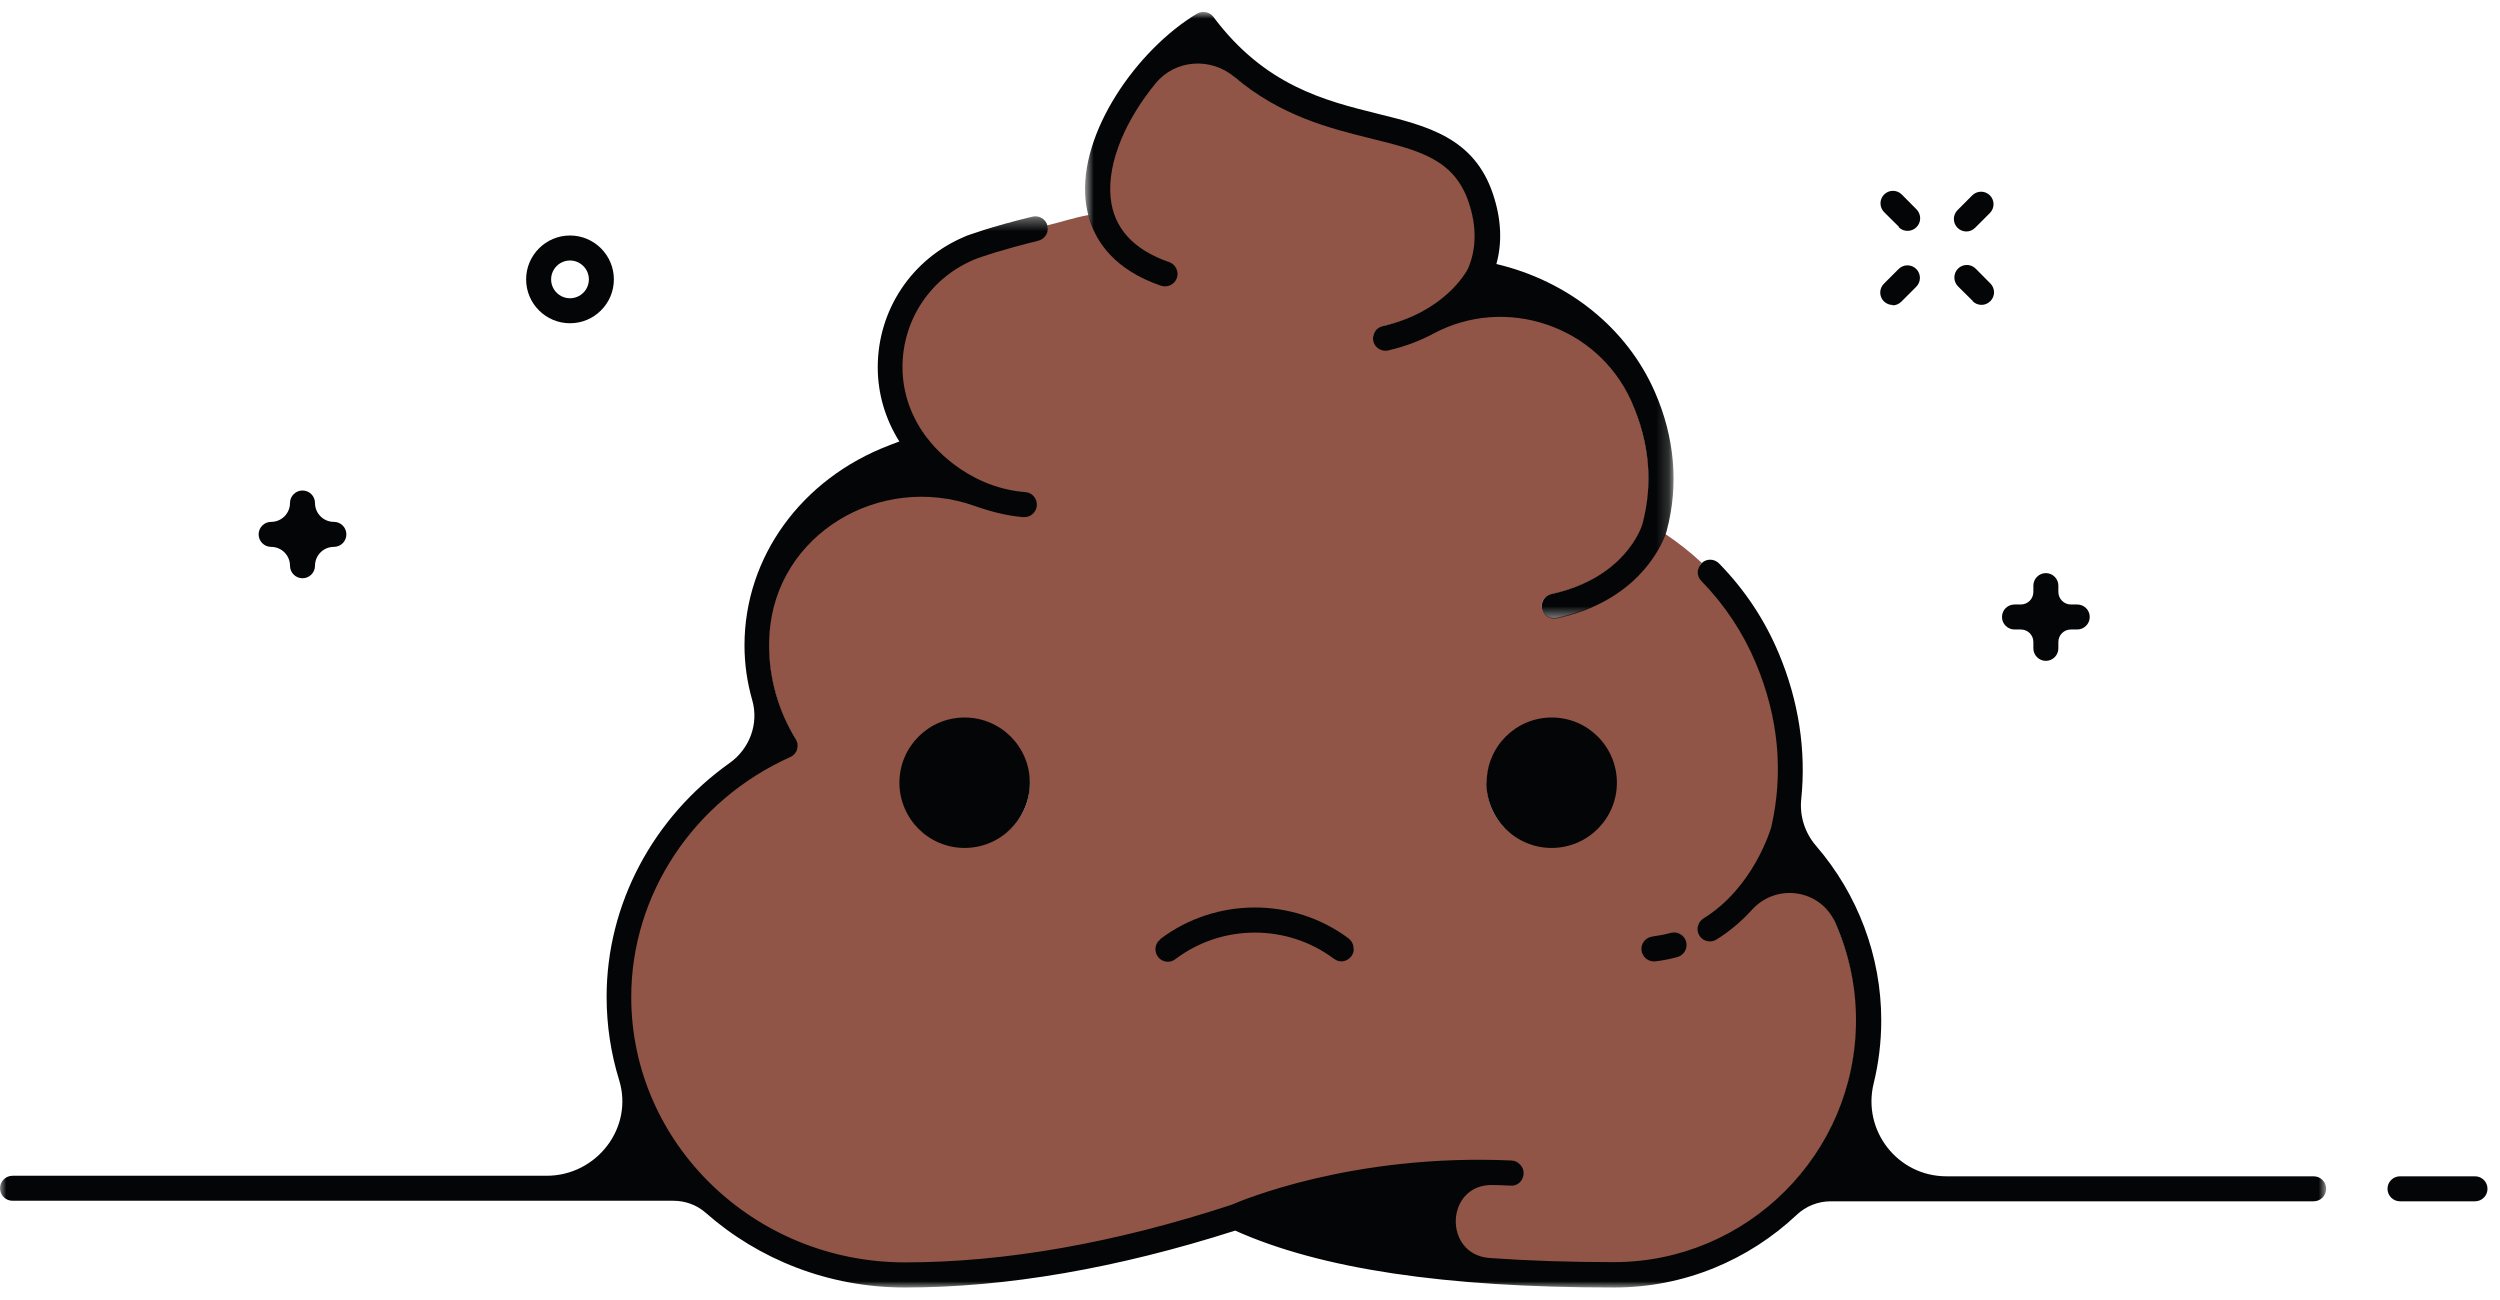 <svg width="200" height="104" viewBox="0 0 200 104" fill="none" xmlns="http://www.w3.org/2000/svg">
<path fill-rule="evenodd" clip-rule="evenodd" d="M92.814 75.227C97.228 71.89 103.411 71.867 107.851 75.167C108.301 75.497 108.414 75.906 108.084 76.348C107.754 76.793 107.174 76.914 106.724 76.588L106.654 76.532C102.924 73.752 97.724 73.772 94.014 76.572C93.834 76.702 93.624 76.772 93.414 76.772C93.114 76.772 92.921 76.752 92.722 76.492C92.391 76.052 92.481 75.422 92.921 75.092L92.814 75.227ZM77.143 57.511C80.025 57.511 82.361 59.846 82.361 62.728C82.361 65.608 80.025 67.675 77.144 67.675C74.264 67.675 72.016 65.537 72.016 62.657C72.016 59.775 74.356 57.438 77.236 57.438L77.143 57.511ZM124.009 57.471C126.889 57.471 129.159 59.726 129.159 62.609C129.159 65.489 126.934 67.592 124.054 67.592C121.174 67.592 118.952 65.602 118.952 62.722C118.952 59.842 121.292 57.502 124.172 57.502L124.009 57.471ZM132.233 74.958C132.723 74.898 133.19 74.845 133.67 74.725C134.21 74.585 134.607 74.72 134.747 75.26C134.897 75.79 134.601 76.246 134.071 76.396C133.511 76.546 133.034 76.656 132.454 76.726C132.414 76.736 132.374 76.744 132.334 76.744C131.844 76.744 131.466 76.499 131.406 75.999C131.336 75.459 131.726 74.999 132.276 74.929L132.233 74.958ZM83.033 19.163C80.197 19.845 78.463 20.453 78.07 20.593L78.007 20.623C74.467 22.053 72.109 25.475 72.109 29.289C72.109 31.385 72.829 33.389 74.189 35.086C74.199 35.096 74.183 35.241 74.189 35.248C74.185 35.244 74.193 35.255 74.189 35.248C74.217 35.286 76.932 39.012 81.882 39.405C82.432 39.447 82.943 39.781 82.9 40.332C82.86 40.855 82.461 41.255 81.944 41.255C81.924 41.255 81.894 41.255 81.864 41.253C77.214 40.883 74.274 38.118 73.164 36.871L72.034 37.294C71.994 37.314 71.954 37.334 71.914 37.344C65.604 39.704 61.493 45.287 61.493 51.537C61.493 54.147 62.193 56.737 63.583 59.017C63.733 59.267 63.804 59.544 63.724 59.814C63.644 60.094 63.388 60.314 63.128 60.434C55.388 63.904 50.31 71.575 50.31 79.775C50.31 91.485 60.259 101.13 72.329 101.13C80.299 101.13 89.206 99.584 98.576 96.554C99.316 96.234 108.222 92.348 120.962 92.918C121.512 92.948 121.791 93.195 121.771 93.755C121.751 94.315 121.332 94.726 120.762 94.676C111.992 94.286 105.11 96.315 101.65 97.455C108.11 99.825 117.363 101.05 129.173 101.05C139.853 101.05 148.527 92.23 148.527 81.54C148.527 76.55 146.422 71.68 142.962 68.08C142.172 69.94 140.442 73.008 137.232 74.998C137.072 75.098 137.004 75.117 136.824 75.117C136.494 75.117 136.164 74.978 135.974 74.678C135.684 74.208 135.873 73.772 136.343 73.482C140.333 71.022 141.693 66.412 141.763 66.192C142.763 61.842 142.314 57.354 140.504 53.004C139.484 50.544 138.004 48.324 136.134 46.404C135.764 46.014 135.764 45.404 136.134 45.022C135.224 44.172 134.244 43.402 133.214 42.712C132.784 43.872 130.814 48.052 124.534 49.422C124.464 49.435 124.394 49.442 124.324 49.442C123.864 49.442 123.454 49.122 123.354 48.656C123.234 48.116 123.617 47.649 124.157 47.536C130.047 46.256 131.357 42.196 131.437 41.946C132.293 38.726 131.972 35.376 130.548 32.121C128.508 27.471 124.101 24.005 118.801 22.875C117.941 24.145 115.661 26.825 111.011 27.895C110.941 27.915 110.928 27.996 110.858 27.996C110.401 27.996 109.988 27.678 109.882 27.216C109.756 26.676 110.159 26.222 110.699 26.092C115.659 24.952 117.392 21.757 117.531 21.482C118.211 19.902 118.166 18.046 117.524 16.126C116.368 12.656 113.584 11.961 109.724 11.006C105.574 9.976 100.355 8.706 95.925 3.256C92.066 5.95 88.259 11.561 88.712 15.851C88.962 18.281 90.641 20.006 93.49 20.986C94.01 21.166 94.276 21.621 94.096 22.151C93.916 22.671 93.275 22.799 92.755 22.619C89.095 21.359 87.671 19.169 87.096 17.199C85.876 17.419 84.773 17.801 83.773 18.031C83.896 18.561 83.568 19.101 83.033 19.231" fill="#905546"/>
<path fill-rule="evenodd" clip-rule="evenodd" d="M198 94.104H192C191.448 94.104 191 94.551 191 95.104C191 95.657 191.448 96.104 192 96.104H198C198.552 96.104 199 95.657 199 95.104C199 94.551 198.552 94.104 198 94.104Z" fill="#040506"/>
<mask id="mask0" mask-type="alpha" maskUnits="userSpaceOnUse" x="0" y="17" width="187" height="87">
<path d="M0 103.002V17.342H186.092V103.002H0Z" fill="white"/>
</mask>
<g mask="url(#mask0)">
<path fill-rule="evenodd" clip-rule="evenodd" d="M185.092 94.104H155.712C151.818 94.104 148.967 90.454 149.894 86.671C150.29 85.051 150.5 83.361 150.5 81.631C150.5 76.491 148.627 71.541 145.288 67.671C144.388 66.631 143.958 65.281 144.1 63.921C144.5 60.051 143.898 56.091 142.32 52.311C141.196 49.611 139.584 47.181 137.53 45.081C137.144 44.681 136.51 44.671 136.116 45.061C136.106 45.071 136.104 45.081 136.096 45.091C135.726 45.471 135.723 46.081 136.1 46.471C137.976 48.391 139.448 50.611 140.475 53.071C142.288 57.421 142.699 61.821 141.699 66.181C141.629 66.391 140.269 71.011 136.279 73.471C135.809 73.761 135.659 74.371 135.949 74.841C136.139 75.151 136.459 75.311 136.799 75.311C136.979 75.311 137.159 75.261 137.319 75.161C138.429 74.471 139.369 73.651 140.149 72.791C142.109 70.621 145.629 71.131 146.819 73.811C147.899 76.241 148.479 78.891 148.479 81.601C148.479 92.281 139.789 100.971 129.109 100.971C125.569 100.971 122.259 100.861 119.189 100.641C115.419 100.381 115.619 94.731 119.399 94.801C119.879 94.811 120.359 94.821 120.849 94.851C121.409 94.901 121.869 94.451 121.889 93.891C121.909 93.341 121.489 92.871 120.939 92.841C108.199 92.261 99.239 96.071 98.499 96.391C89.159 99.451 80.369 100.991 72.399 100.991C60.319 100.991 50.499 91.471 50.499 79.761C50.499 71.561 55.489 64.031 63.229 60.561C63.489 60.441 63.689 60.221 63.769 59.941C63.849 59.661 63.809 59.361 63.659 59.121C62.259 56.841 61.529 54.251 61.529 51.641C61.529 51.321 61.539 51.011 61.559 50.711C62.079 42.721 70.409 37.801 77.959 40.471C79.229 40.921 80.569 41.271 81.869 41.371H81.949C82.469 41.371 82.899 40.971 82.949 40.451C82.999 39.901 82.589 39.411 82.039 39.371C77.089 38.981 74.339 35.251 74.309 35.211C74.309 35.201 74.299 35.201 74.299 35.201C74.299 35.191 74.289 35.181 74.279 35.171C72.919 33.471 72.199 31.471 72.199 29.371C72.199 25.551 74.489 22.161 78.029 20.731L78.099 20.701C78.489 20.551 80.229 19.951 83.059 19.261C83.599 19.131 83.929 18.591 83.799 18.061C83.669 17.531 83.129 17.201 82.599 17.331C79.239 18.141 77.389 18.841 77.309 18.871C77.269 18.881 77.239 18.901 77.199 18.921C72.959 20.691 70.219 24.781 70.219 29.381C70.219 31.491 70.819 33.521 71.949 35.321L71.249 35.581C71.209 35.591 71.169 35.611 71.129 35.631C64.099 38.311 59.559 44.581 59.559 51.631C59.559 53.111 59.769 54.581 60.179 56.011C60.719 57.901 59.969 59.901 58.369 61.041C52.279 65.361 48.529 72.301 48.529 79.741C48.529 82.061 48.879 84.291 49.529 86.401C50.709 90.221 47.729 94.061 43.729 94.061H1C0.448 94.061 0 94.511 0 95.061C0 95.613 0.448 96.061 1 96.061H53.866C54.816 96.061 55.739 96.391 56.454 97.021C60.687 100.752 66.278 103.002 72.4 103.002C80.484 103.002 89.368 101.47 98.813 98.448C105.65 101.512 115.573 103.002 129.13 103.002C134.784 103.002 139.916 100.782 143.74 97.184C144.477 96.49 145.45 96.104 146.464 96.104H185.092C185.644 96.104 186.092 95.657 186.092 95.104C186.092 94.551 185.644 94.104 185.092 94.104Z" fill="#040506"/>
</g>
<mask id="mask1" mask-type="alpha" maskUnits="userSpaceOnUse" x="86" y="1" width="48" height="49">
<path d="M86.8 1H133.82V49.524H86.8V1Z" fill="white"/>
</mask>
<g mask="url(#mask1)">
<path fill-rule="evenodd" clip-rule="evenodd" d="M87.123 17.436C87.7 19.413 89.215 21.598 92.871 22.856C93.401 23.033 93.971 22.756 94.151 22.236C94.331 21.712 94.051 21.143 93.531 20.964C90.681 19.984 89.101 18.256 88.851 15.832C88.551 12.909 90.171 9.429 92.461 6.655C94.031 4.752 96.861 4.565 98.751 6.157C102.461 9.289 106.391 10.264 109.701 11.087C113.561 12.043 116.341 12.735 117.501 16.207C118.141 18.131 118.121 19.909 117.441 21.491C117.301 21.761 115.571 24.951 110.611 26.091C110.081 26.211 109.741 26.751 109.861 27.291C109.971 27.751 110.381 28.061 110.841 28.061C110.921 28.061 110.991 28.051 111.071 28.031C112.481 27.701 113.671 27.231 114.671 26.691C120.451 23.591 127.781 26.061 130.481 32.041L130.541 32.181C131.971 35.431 132.251 38.711 131.391 41.931C131.321 42.181 130.001 46.241 124.121 47.521C123.581 47.641 123.241 48.171 123.361 48.711C123.461 49.181 123.881 49.501 124.341 49.501C124.411 49.501 124.481 49.491 124.561 49.481C130.841 48.111 132.811 43.931 133.241 42.761C133.301 42.591 133.331 42.491 133.341 42.461V42.441C134.311 38.821 133.981 34.991 132.391 31.361C130.151 26.241 125.461 22.481 119.711 21.121C120.191 19.381 120.101 17.511 119.441 15.531C117.931 11.011 114.191 10.081 110.221 9.101C105.991 8.051 101.191 6.861 97.071 1.351C96.761 0.941 96.201 0.831 95.761 1.091C90.96 3.972 86.28 10.642 86.85 16.032C86.896 16.478 86.983 16.949 87.125 17.432" fill="#040506"/>
</g>
<path fill-rule="evenodd" clip-rule="evenodd" d="M132.188 74.923C131.64 74.993 131.252 75.493 131.321 76.04C131.391 76.546 131.821 76.915 132.321 76.915C132.361 76.915 132.411 76.912 132.451 76.907C133.041 76.834 133.621 76.719 134.181 76.567C134.721 76.422 135.031 75.872 134.891 75.339C134.751 74.799 134.201 74.489 133.671 74.629C133.201 74.759 132.711 74.849 132.211 74.909L132.188 74.923ZM77.17 57.4C74.29 57.4 71.953 59.736 71.953 62.618C71.953 65.498 74.289 67.835 77.17 67.835C80.05 67.835 82.387 65.499 82.387 62.618C82.387 59.736 80.051 57.4 77.17 57.4ZM118.913 62.618C118.913 65.498 121.249 67.835 124.131 67.835C127.013 67.835 129.351 65.499 129.351 62.618C129.351 59.736 127.021 57.4 124.141 57.4C121.261 57.4 118.931 59.736 118.931 62.618H118.913ZM92.83 75.14C92.39 75.474 92.304 76.102 92.637 76.542C92.832 76.802 93.132 76.939 93.434 76.939C93.644 76.939 93.854 76.869 94.037 76.729C97.747 73.919 102.947 73.899 106.682 76.679L106.759 76.729C107.199 77.049 107.789 76.929 108.119 76.489C108.449 76.049 108.319 75.389 107.869 75.059C103.429 71.759 97.249 71.779 92.829 75.119L92.83 75.14ZM161.159 50.359H161.669C162.219 50.359 162.669 50.799 162.669 51.359V51.869C162.669 52.419 163.119 52.869 163.669 52.869C164.219 52.869 164.669 52.419 164.669 51.869V51.359C164.669 50.799 165.119 50.359 165.669 50.359H166.179C166.729 50.359 167.179 49.909 167.179 49.359C167.179 48.799 166.729 48.359 166.179 48.359H165.669C165.119 48.359 164.669 47.909 164.669 47.359V46.849C164.669 46.299 164.219 45.849 163.669 45.849C163.119 45.849 162.669 46.299 162.669 46.849V47.359C162.669 47.909 162.219 48.359 161.669 48.359H161.159C160.609 48.359 160.159 48.799 160.159 49.359C160.159 49.909 160.609 50.359 161.159 50.359ZM21.69 43.75C22.524 43.75 23.2 44.426 23.2 45.26C23.2 45.813 23.648 46.26 24.2 46.26C24.753 46.26 25.2 45.813 25.2 45.26C25.2 44.426 25.876 43.75 26.71 43.75C27.263 43.75 27.71 43.303 27.71 42.75C27.71 42.197 27.263 41.75 26.71 41.75C25.876 41.75 25.2 41.074 25.2 40.24C25.2 39.688 24.753 39.24 24.2 39.24C23.648 39.24 23.2 39.688 23.2 40.24C23.2 41.074 22.524 41.75 21.69 41.75C21.138 41.75 20.69 42.197 20.69 42.75C20.69 43.303 21.138 43.75 21.69 43.75ZM157.3 18.52C157.556 18.52 157.812 18.42 158.007 18.226L159.191 17.042C159.581 16.652 159.581 16.019 159.191 15.628C158.801 15.238 158.171 15.238 157.781 15.628L156.601 16.812C156.211 17.202 156.211 17.835 156.601 18.226C156.801 18.421 157.051 18.519 157.311 18.519L157.3 18.52ZM151.401 24.429C151.661 24.429 151.911 24.329 152.111 24.129L153.301 22.939C153.691 22.549 153.691 21.909 153.301 21.519C152.911 21.129 152.281 21.129 151.891 21.519L150.711 22.699C150.321 23.089 150.321 23.719 150.711 24.109C150.911 24.299 151.161 24.399 151.421 24.399L151.401 24.429ZM157.811 24.099C158.011 24.289 158.261 24.389 158.521 24.389C158.781 24.389 159.031 24.289 159.231 24.089C159.621 23.699 159.621 23.069 159.231 22.679L158.051 21.489C157.661 21.099 157.031 21.099 156.641 21.489C156.251 21.879 156.251 22.519 156.641 22.909L157.831 24.089L157.811 24.099ZM151.901 18.179C152.101 18.379 152.351 18.469 152.611 18.469C152.871 18.469 153.121 18.369 153.321 18.169C153.711 17.779 153.711 17.149 153.321 16.749L152.141 15.559C151.751 15.169 151.121 15.169 150.731 15.559C150.341 15.949 150.341 16.582 150.731 16.972L151.921 18.152L151.901 18.179ZM45.6 20.84C46.43 20.84 47.11 21.52 47.11 22.35C47.11 23.187 46.43 23.86 45.6 23.86C44.768 23.86 44.09 23.187 44.09 22.35C44.09 21.52 44.768 20.84 45.6 20.84ZM45.6 25.86C47.537 25.86 49.11 24.29 49.11 22.35C49.11 20.418 47.537 18.84 45.6 18.84C43.666 18.84 42.09 20.418 42.09 22.35C42.09 24.29 43.666 25.86 45.6 25.86Z" fill="#040506"/>
</svg>